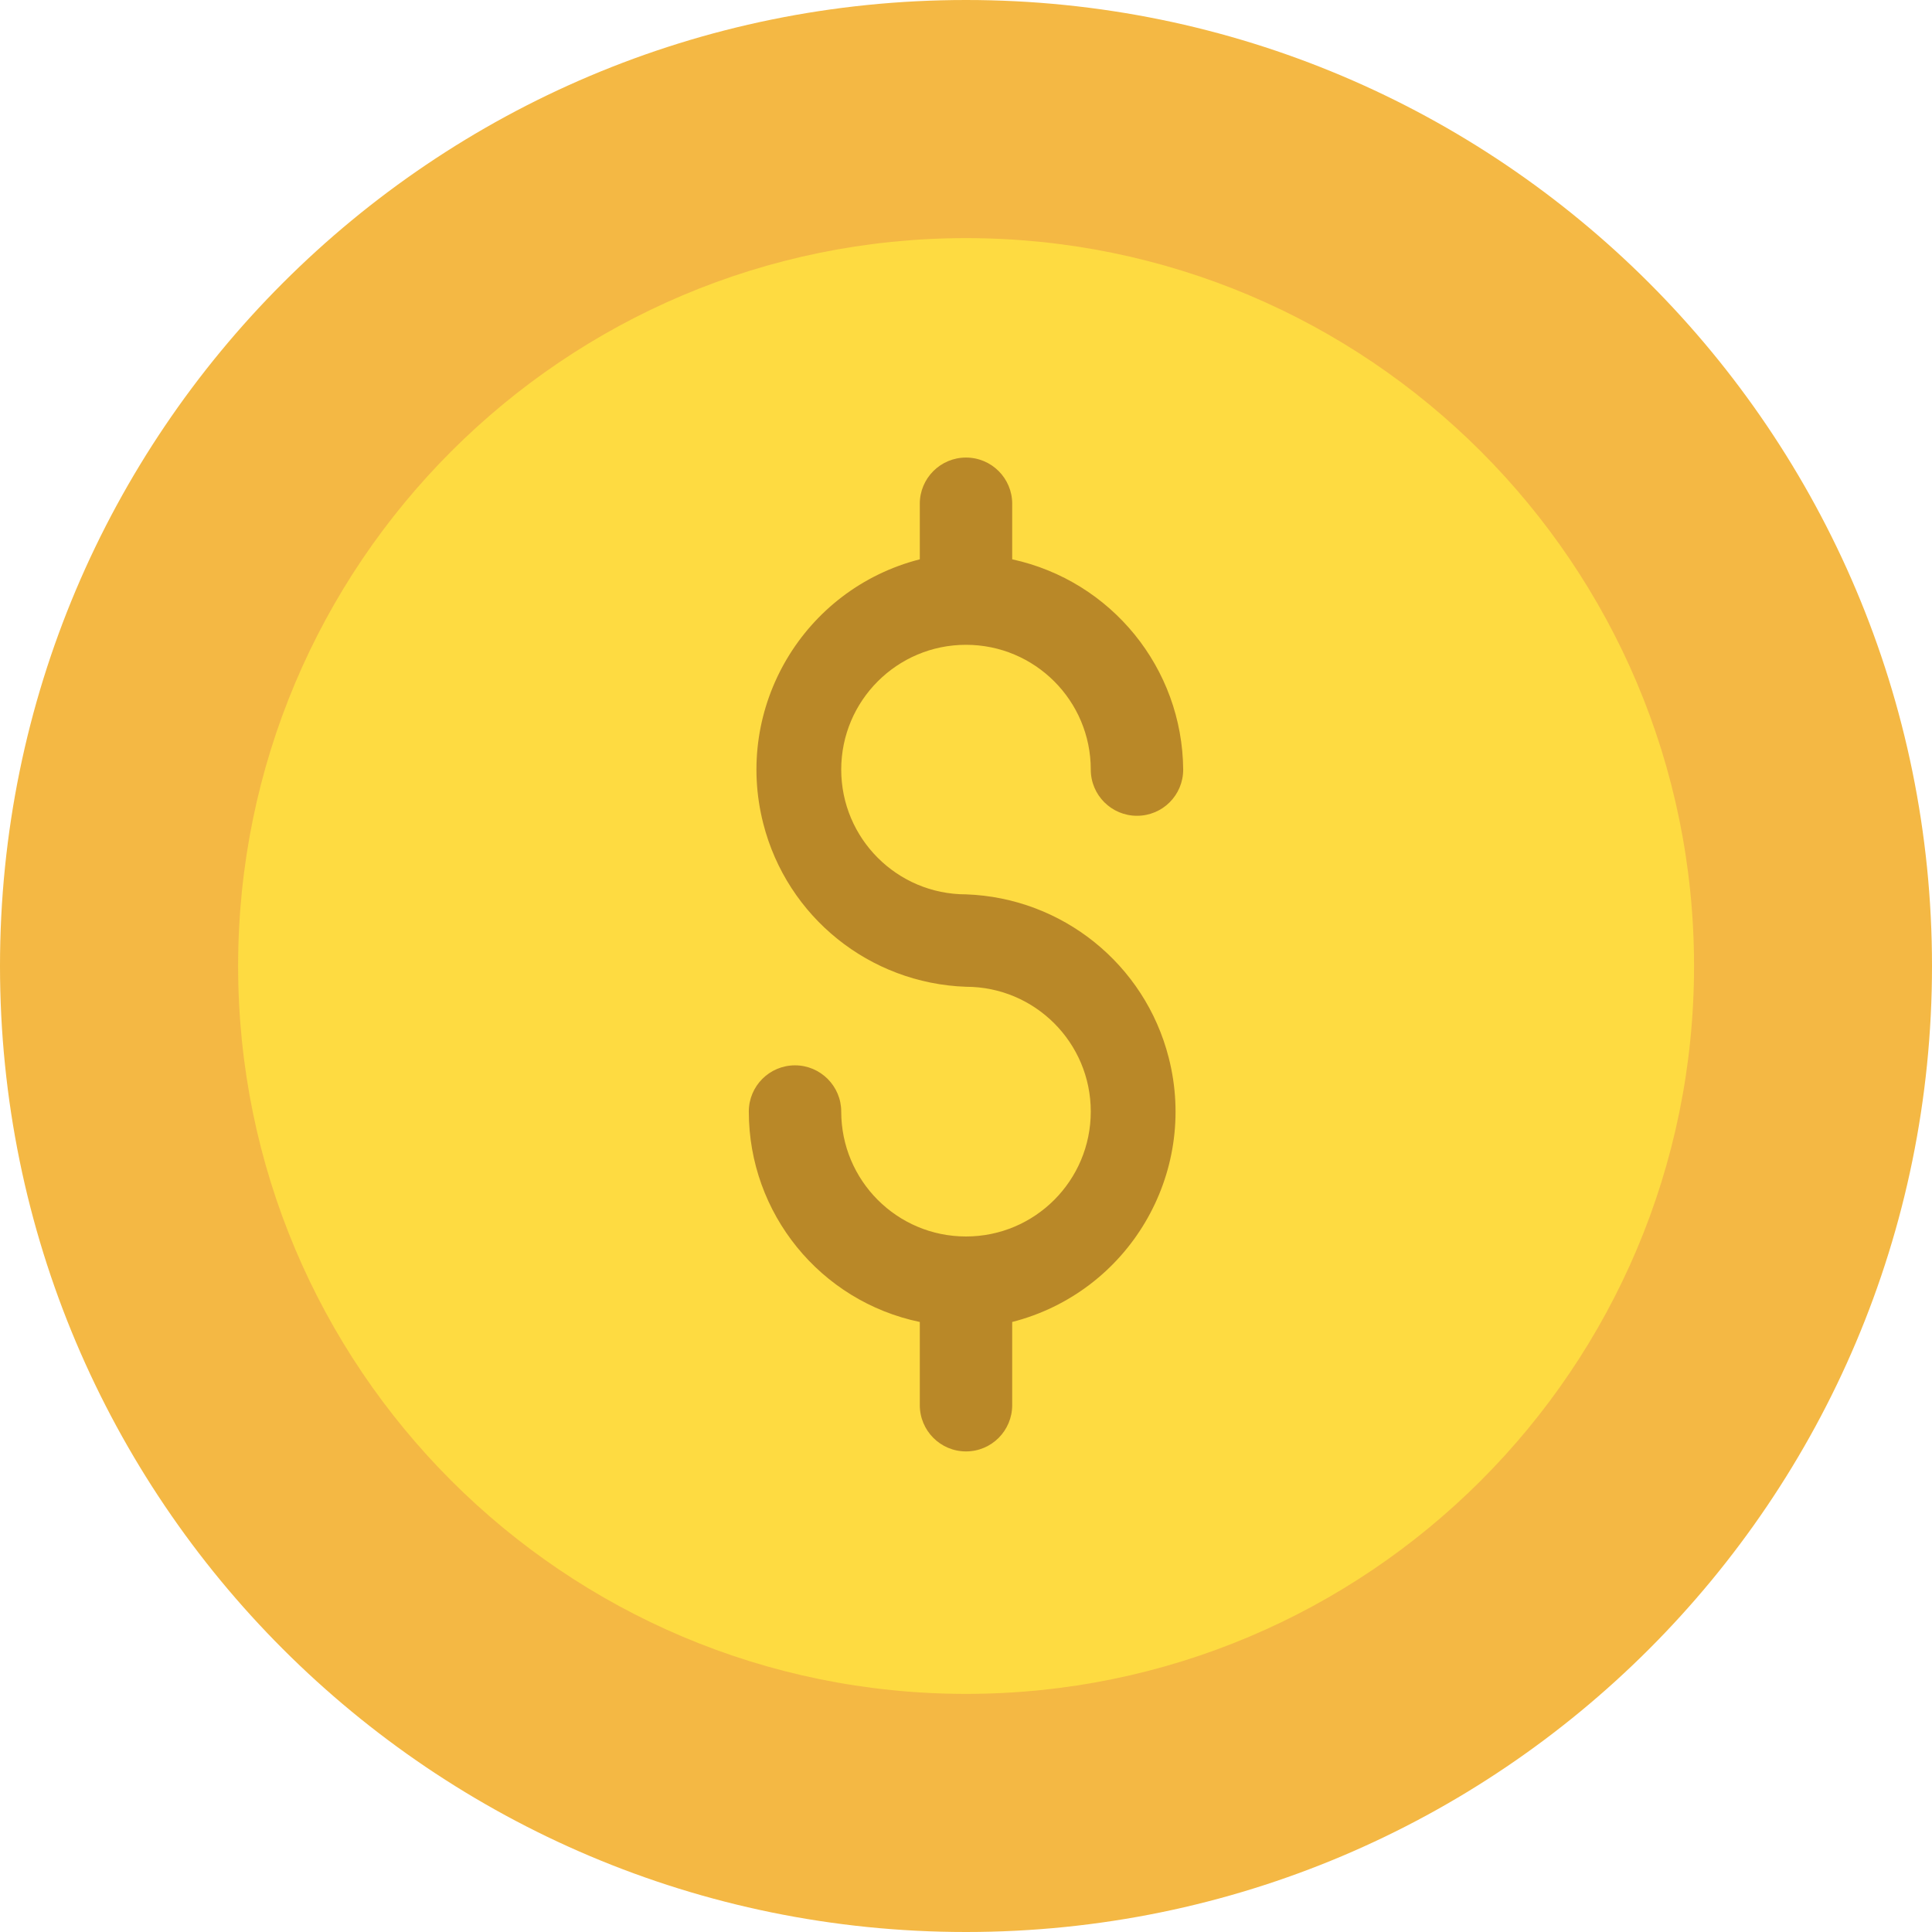 <svg width="12" height="12" viewBox="0 0 12 12" fill="none" xmlns="http://www.w3.org/2000/svg">
<path d="M6 0C9.314 0 12 2.686 12 6C12 9.314 9.314 12 6 12C2.686 12 0 9.314 0 6C0 2.686 2.686 0 6 0Z" fill="#F4B844"/>
<path d="M6 10.521C8.497 10.521 10.522 8.497 10.522 6C10.522 3.503 8.497 1.479 6 1.479C3.503 1.479 1.479 3.503 1.479 6C1.479 8.497 3.503 10.521 6 10.521Z" fill="#FEDB41"/>
<path d="M6 5.555C5.572 5.555 5.225 5.208 5.225 4.78C5.225 4.352 5.572 4.005 6 4.005C6.428 4.005 6.775 4.352 6.775 4.78C6.775 4.939 6.904 5.067 7.062 5.067C7.221 5.067 7.349 4.939 7.349 4.78C7.344 4.15 6.903 3.608 6.287 3.474V3.129C6.287 2.971 6.159 2.842 6 2.842C5.841 2.842 5.713 2.971 5.713 3.129V3.474C4.991 3.659 4.556 4.394 4.741 5.116C4.889 5.696 5.402 6.108 6 6.129C6.428 6.129 6.775 6.476 6.775 6.904C6.775 7.333 6.428 7.68 6 7.68C5.572 7.68 5.225 7.333 5.225 6.904C5.225 6.746 5.096 6.617 4.938 6.617C4.779 6.617 4.651 6.746 4.651 6.904C4.651 7.536 5.094 8.082 5.713 8.211V8.727C5.713 8.886 5.841 9.015 6 9.015C6.159 9.015 6.287 8.886 6.287 8.727V8.211C7.009 8.026 7.444 7.291 7.259 6.569C7.111 5.989 6.598 5.576 6 5.555Z" fill="#B98828"/>
</svg>
